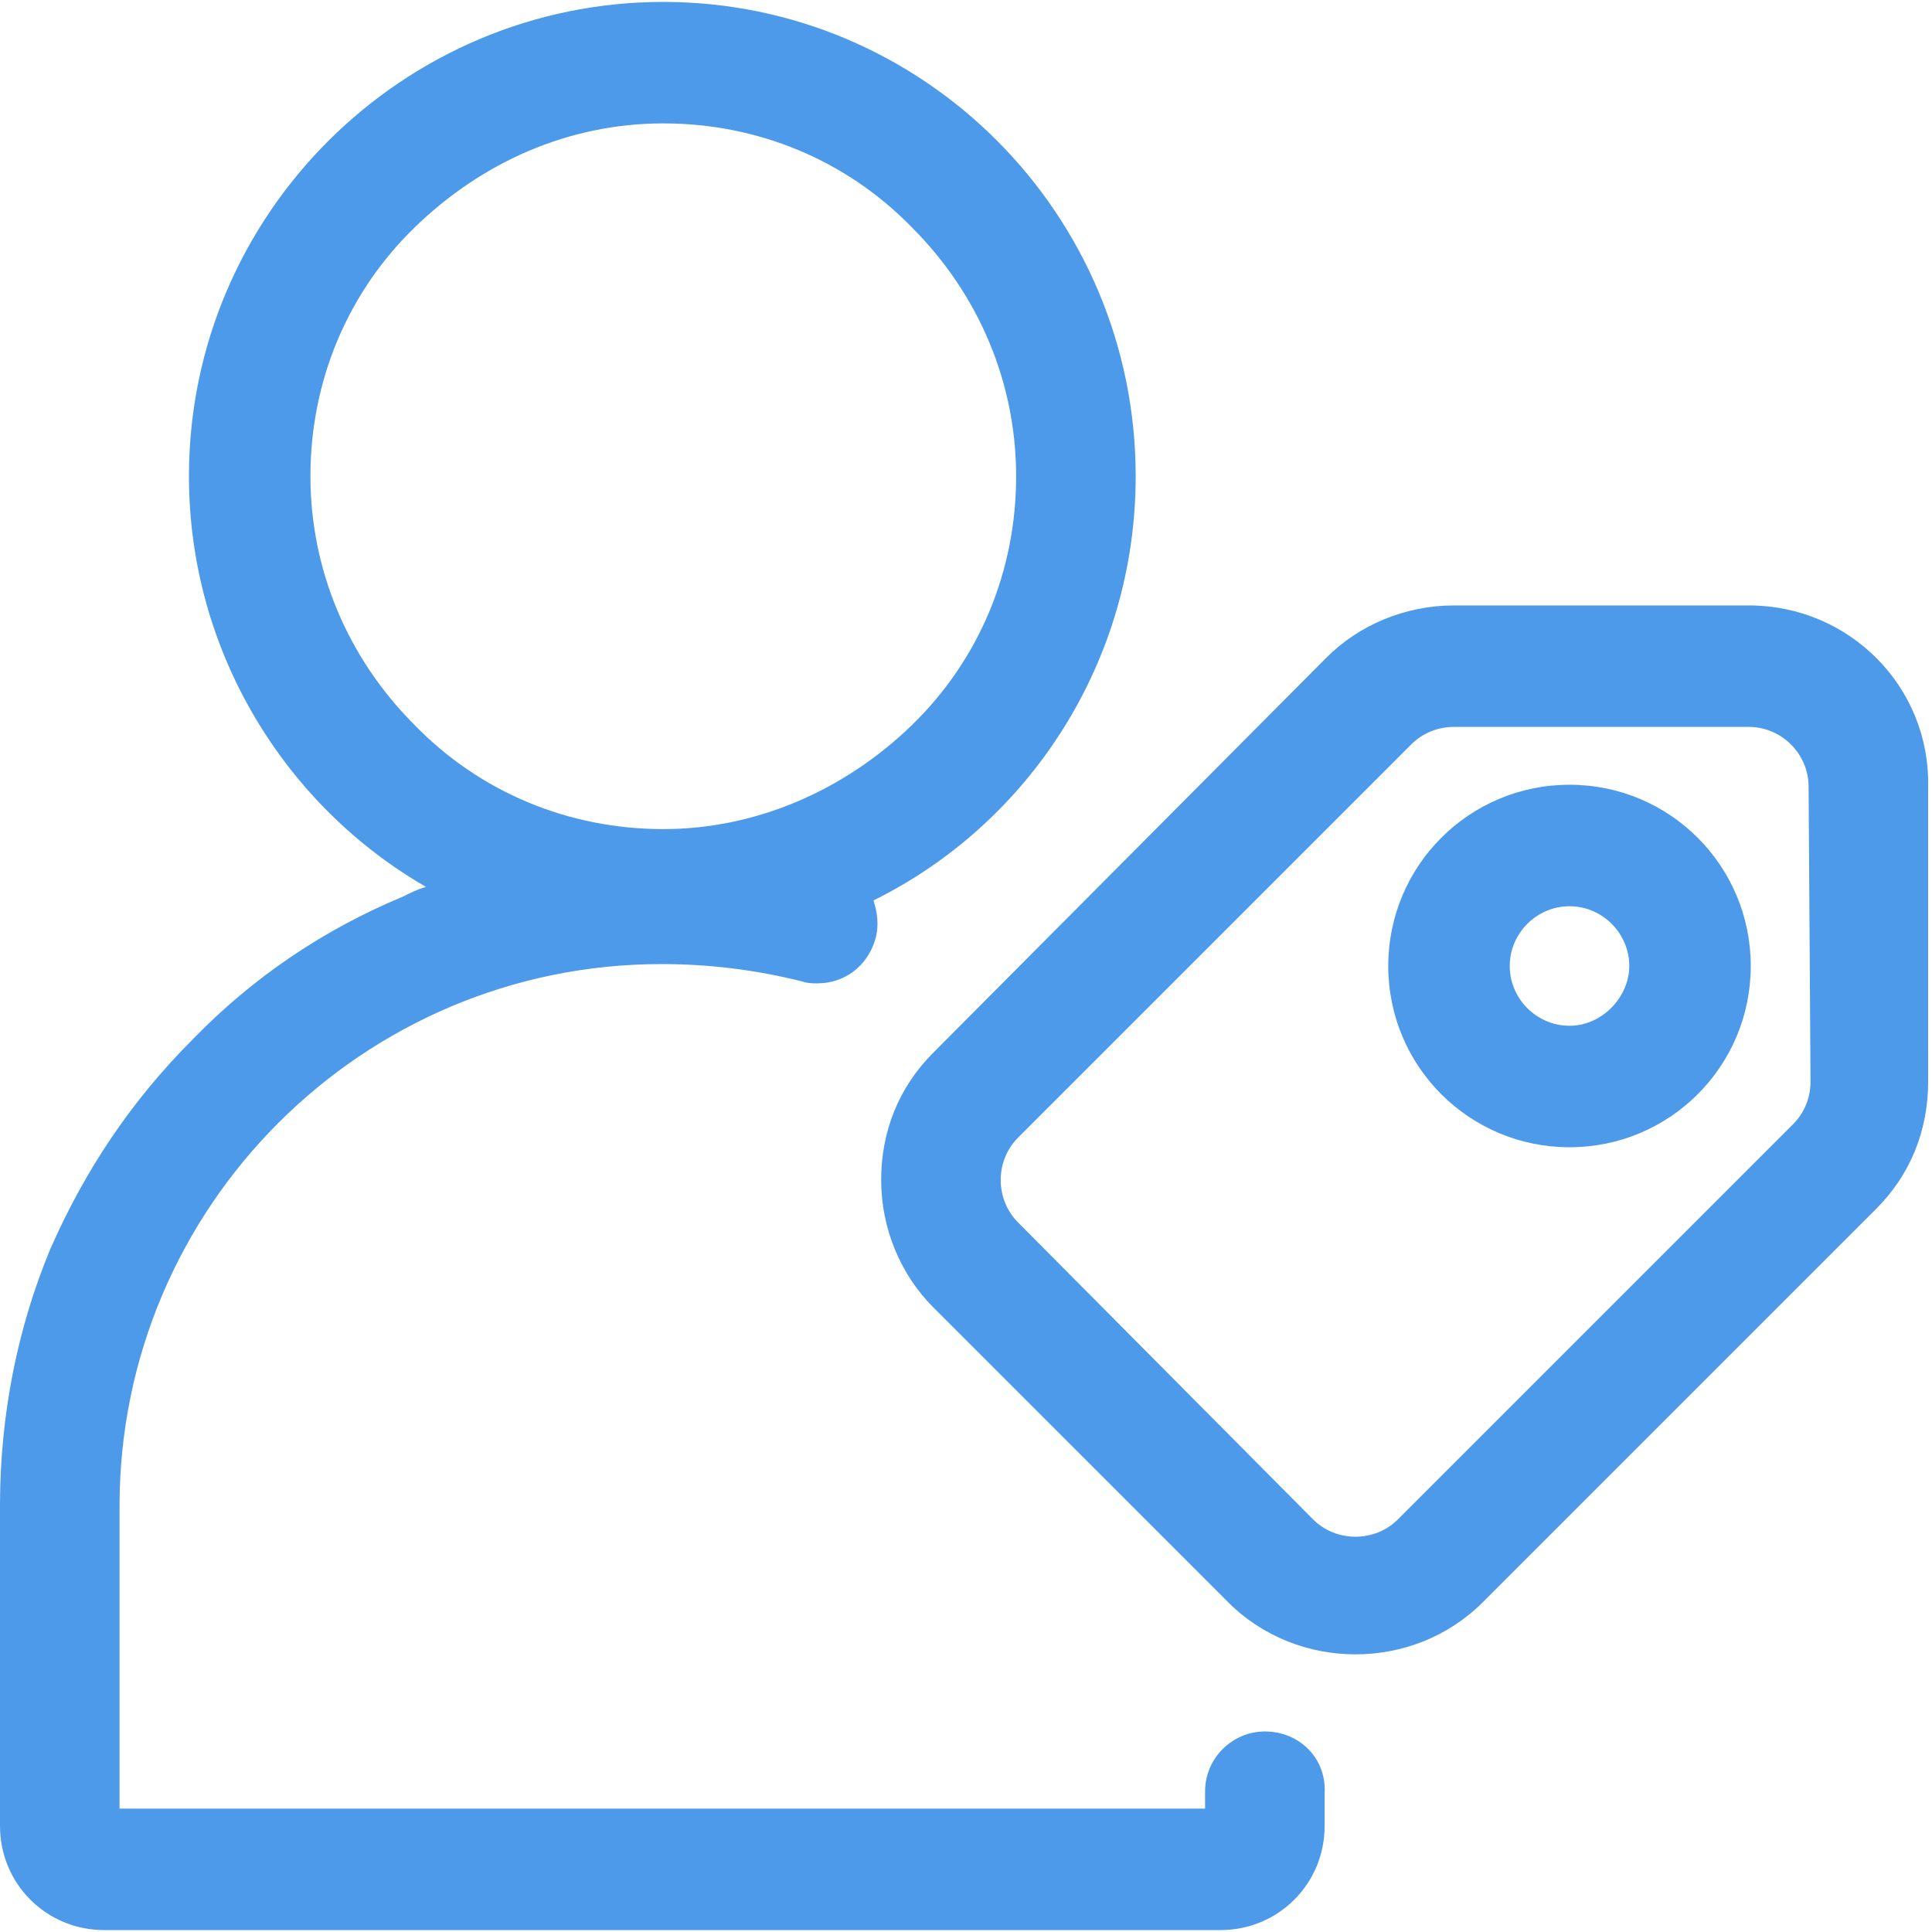 <?xml version="1.0" encoding="utf-8"?>
<!-- Generator: Adobe Illustrator 16.0.0, SVG Export Plug-In . SVG Version: 6.00 Build 0)  -->
<!DOCTYPE svg PUBLIC "-//W3C//DTD SVG 1.1//EN" "http://www.w3.org/Graphics/SVG/1.1/DTD/svg11.dtd">
<svg version="1.1" id="图层_1" xmlns="http://www.w3.org/2000/svg" xmlns:xlink="http://www.w3.org/1999/xlink" x="0px" y="0px"
	 width="1000px" height="1000px" viewBox="0 0 1000 1000" enable-background="new 0 0 1000 1000" xml:space="preserve">
<path fill="#4D99EA" d="M812.375,406.188c-51.896,0-93.813,41.916-93.813,93.813s41.916,93.813,93.813,93.813l0,0
	c51.896,0,93.813-41.916,93.813-93.813S864.271,406.188,812.375,406.188z M812.375,530.938c-16.966,0-30.938-13.973-30.938-30.938
	s13.972-30.938,30.938-30.938c16.967,0,30.938,13.973,30.938,30.938C843.313,515.968,829.342,530.938,812.375,530.938z"/>
<path fill="#4D99EA" d="M905.189,313.373H752.495c-24.95,0-48.902,9.98-65.868,26.946L483.034,544.91
	c-17.964,17.964-26.946,40.918-26.946,65.868s9.98,48.902,26.946,65.868l152.694,152.695c17.964,17.964,41.916,26.945,65.868,26.945
	s47.904-8.981,65.868-26.945l203.593-203.594l0,0c17.965-17.964,26.946-40.918,26.946-65.868V407.186
	C999.002,355.29,957.086,313.373,905.189,313.373z M937.126,559.88c0,7.984-2.994,15.969-8.982,21.956L723.553,786.427
	c-11.976,11.977-31.936,11.977-43.912,0L526.946,632.734c-5.988-5.988-8.982-13.972-8.982-21.956s2.994-15.968,8.982-21.956
	l203.593-203.593c5.988-5.988,13.972-8.982,21.956-8.982h152.694c16.966,0,30.938,13.972,30.938,30.938L937.126,559.88
	L937.126,559.88z"/>
<path fill="#4D99EA" d="M654.69,896.208c-16.966,0-30.938,13.972-30.938,30.938v8.982H61.876V779.441
	c0-154.69,125.749-280.439,280.439-280.439c24.95,0,48.902,2.994,72.854,8.982c2.994,0.998,4.99,0.998,7.983,0.998
	c13.973,0,25.948-8.982,29.94-22.954c1.996-6.986,0.998-13.973-0.998-19.96c80.839-39.921,135.729-123.753,135.729-219.562
	c0-135.729-109.78-245.509-244.511-245.509S97.804,110.778,97.804,246.507c0,90.818,49.9,170.659,122.755,212.575
	c-3.992,0.998-7.984,2.994-11.976,4.99c-40.918,16.966-77.845,41.916-108.783,73.852c-31.936,31.937-55.888,67.864-73.852,108.783
	C8.982,687.625,0,732.535,0,779.441v165.668c0,29.94,23.952,53.893,53.892,53.893h577.844c29.94,0,53.893-23.952,53.893-53.893
	v-16.966C686.627,910.18,672.654,896.208,654.69,896.208z M160.679,246.507c0-48.902,18.962-94.81,53.892-128.742
	s79.84-53.893,128.743-53.893s94.811,18.962,128.742,53.893c34.931,34.93,53.893,80.838,53.893,128.742
	c0,48.902-18.962,94.811-53.893,128.743c-34.93,33.932-80.838,53.892-128.742,53.892c-48.902,0-94.811-18.962-128.743-53.892
	C179.641,340.319,160.679,294.411,160.679,246.507z"/>
</svg>
